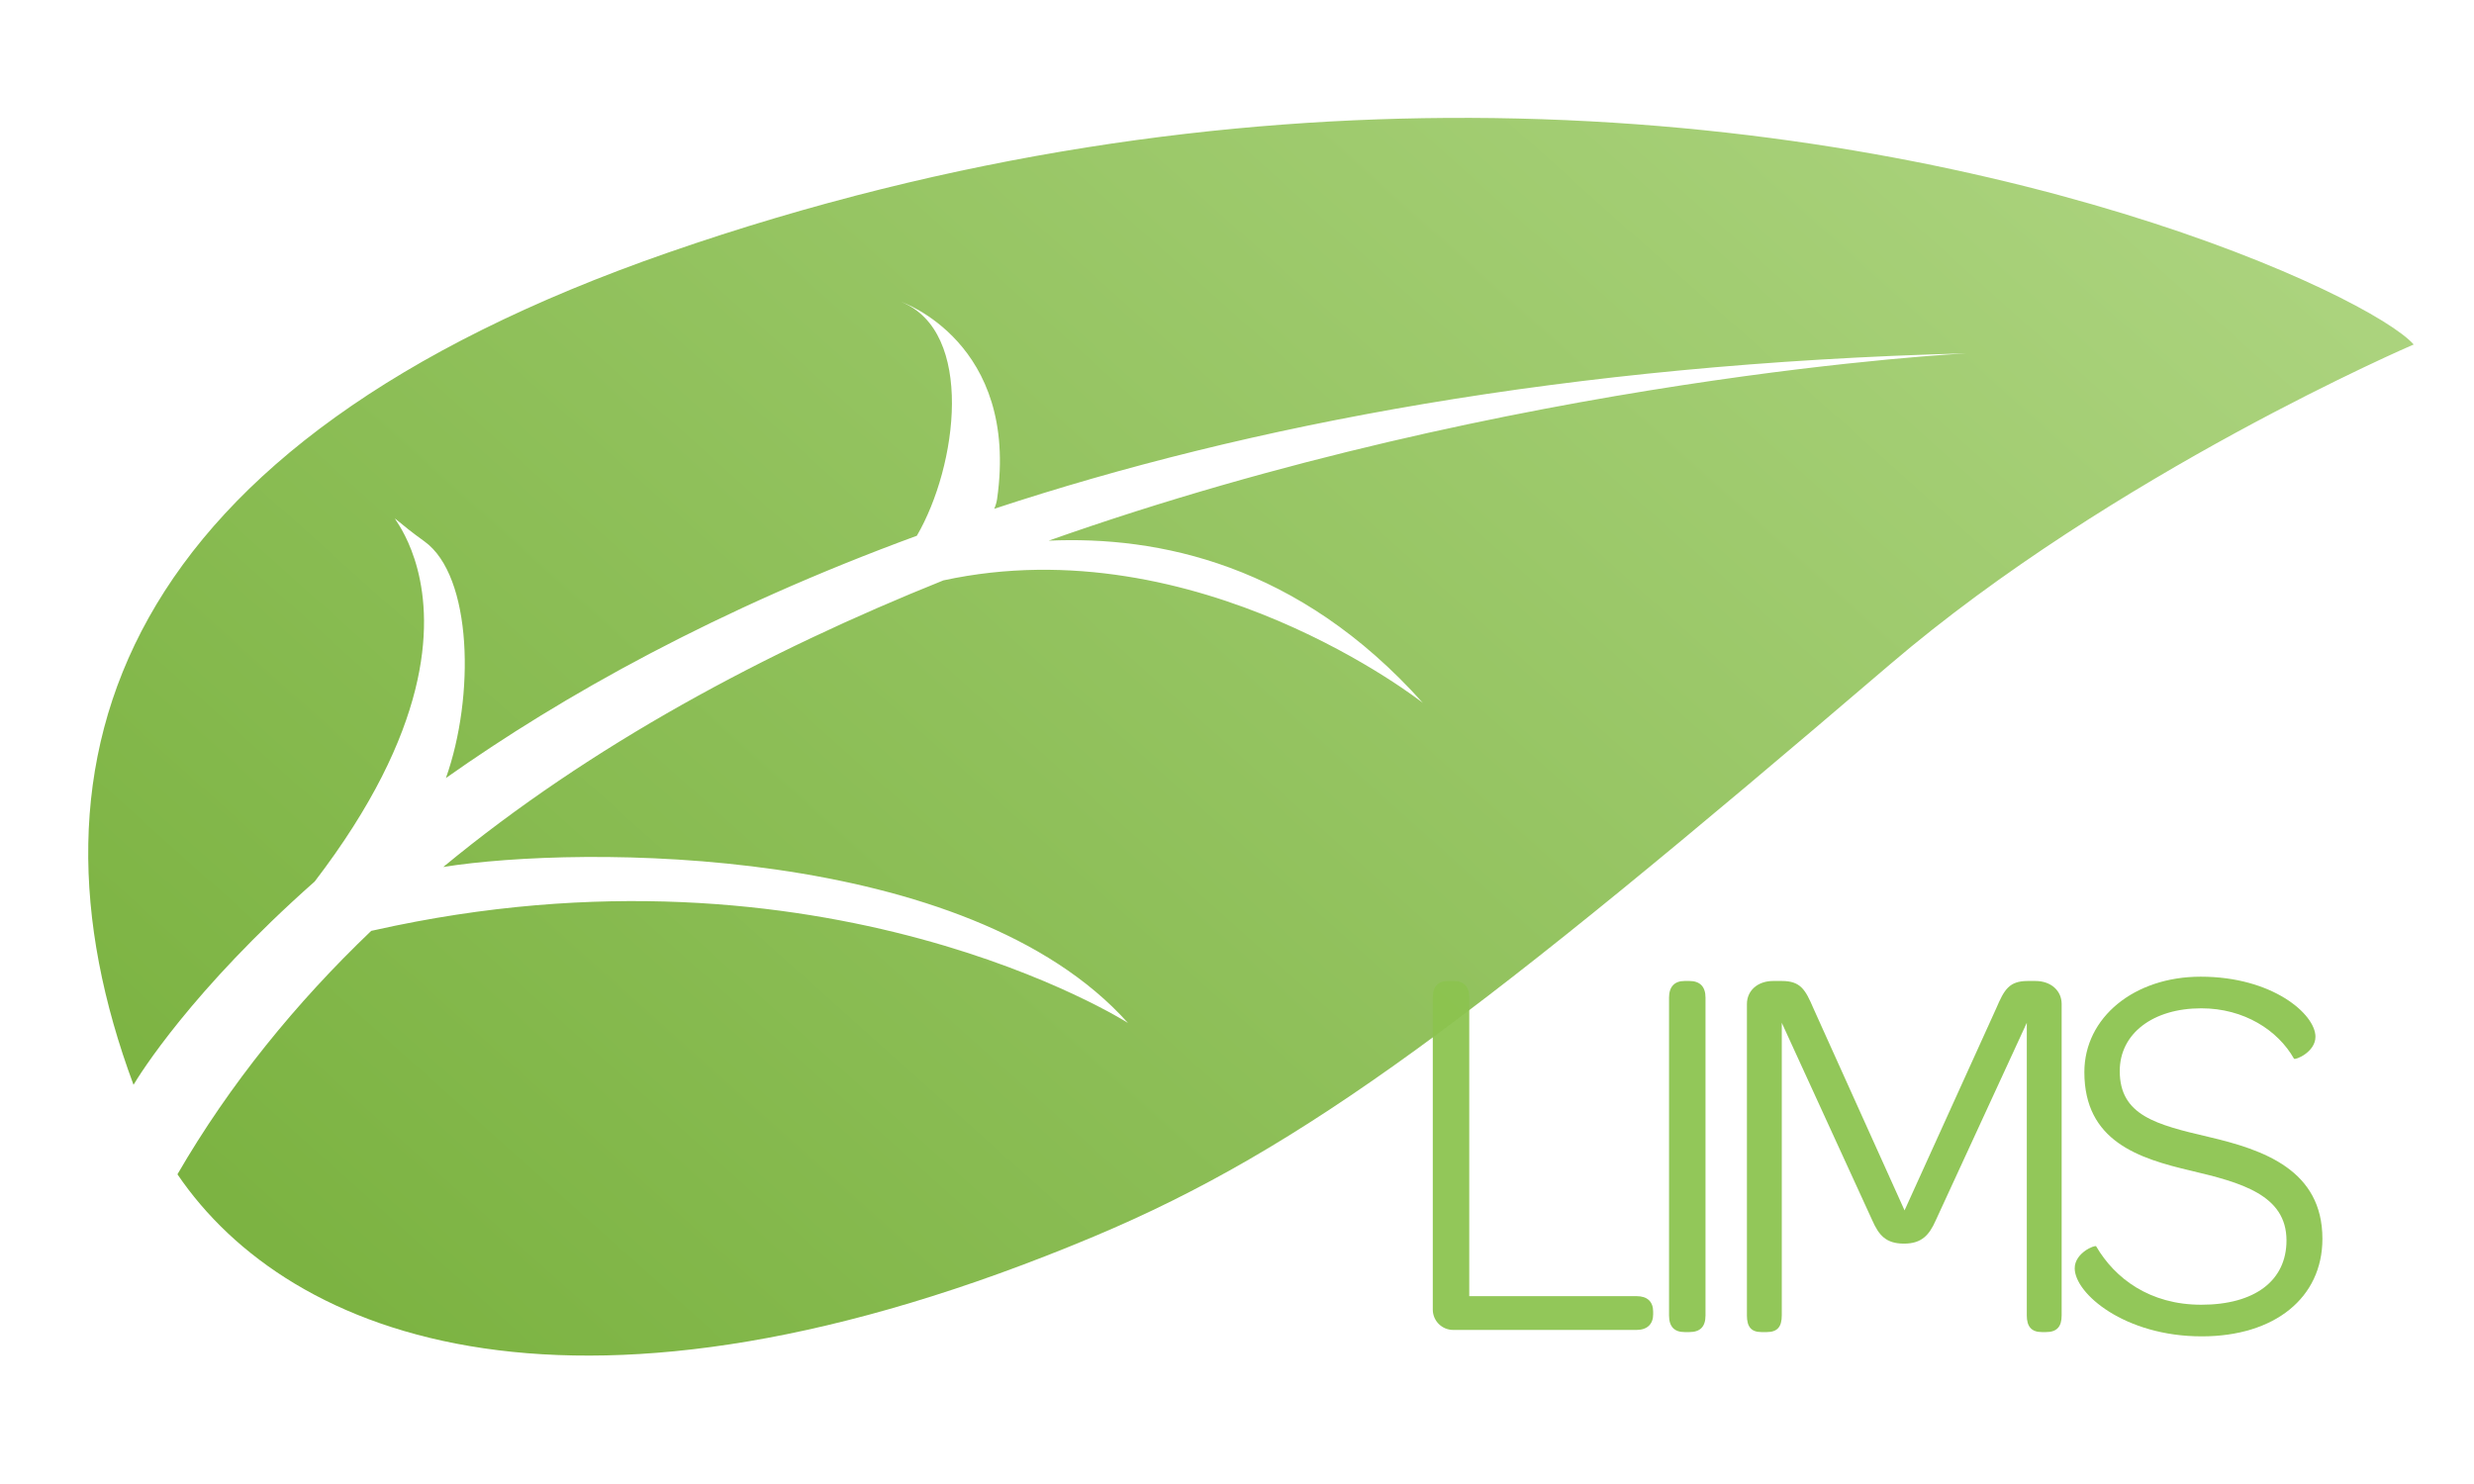 <?xml version="1.0" encoding="UTF-8" standalone="no"?>
<svg
   xmlns:dc="http://purl.org/dc/elements/1.1/"
   xmlns:cc="http://creativecommons.org/ns#"
   xmlns:rdf="http://www.w3.org/1999/02/22-rdf-syntax-ns#"
   xmlns:svg="http://www.w3.org/2000/svg"
   xmlns="http://www.w3.org/2000/svg"
   xmlns:xlink="http://www.w3.org/1999/xlink"
   version="1.1"
   id="svg2"
   viewBox="0 0 500 300"
   height="300"
   width="500">
  <defs
     id="defs4">
    <linearGradient
       id="linearGradient4170">
      <stop
         style="stop-color:#7cb342;stop-opacity:1"
         offset="0"
         id="stop4172" />
      <stop
         style="stop-color:#aed581;stop-opacity:1"
         offset="1"
         id="stop4174" />
    </linearGradient>
    <linearGradient
       gradientTransform="matrix(-0.392,-0.92,-0.92,0.392,1078.369,574.701)"
       gradientUnits="userSpaceOnUse"
       y2="617.711"
       x2="298.243"
       y1="954.04"
       x1="140.807"
       id="linearGradient4146"
       xlink:href="#linearGradient4170" />
    <filter
       id="filter4874"
       style="color-interpolation-filters:sRGB">
      <feGaussianBlur
         id="feGaussianBlur4876"
         result="blur"
         stdDeviation="8 5" />
    </filter>
    <filter
       id="filter4919"
       style="color-interpolation-filters:sRGB">
      <feGaussianBlur
         id="feGaussianBlur4921"
         result="blur"
         stdDeviation="5 5" />
    </filter>
    <filter
       id="filter5463"
       style="color-interpolation-filters:sRGB;">
      <feFlood
         id="feFlood5465"
         result="flood"
         flood-color="rgb(0,0,0)"
         flood-opacity="0.38" />
      <feComposite
         id="feComposite5467"
         result="composite1"
         operator="in"
         in2="SourceGraphic"
         in="flood" />
      <feGaussianBlur
         id="feGaussianBlur5469"
         result="blur"
         stdDeviation="3.6"
         in="composite1" />
      <feOffset
         id="feOffset5471"
         result="offset"
         dy="1.5"
         dx="1.5" />
      <feComposite
         id="feComposite5473"
         result="composite2"
         operator="over"
         in2="offset"
         in="SourceGraphic" />
    </filter>
  </defs>
  <g
     transform="translate(0,-752.362)"
     id="layer1">
    <g
       style="filter:url(#filter5463)"
       transform="matrix(1.204,0,0,1.204,-54.089,76.241)"
       id="g4968">
      <path
         style="fill:url(#linearGradient4146);fill-opacity:1;fill-rule:evenodd;stroke:none;stroke-width:1px;stroke-linecap:butt;stroke-linejoin:miter;stroke-opacity:1"
         d="m 289.977,579.856 c -40.33,-0.124 -86.04,5.819 -134.369,22.604 -92.419,32.096 -110.204,84.768 -89.771,139.742 0.981,-1.647 9.694,-15.797 30.41,-34.127 39.045,-50.984 0.849,-69.763 18.426,-57.107 8.073,5.813 8.469,26.063 3.602,39.729 19.583,-13.843 45.482,-28.359 79.051,-40.678 6.855,-11.765 9.708,-34.222 -2.574,-39.252 0,0 19.802,6.773 16.045,33.072 -0.081,0.566 -0.249,1.116 -0.479,1.652 42.427,-14.001 96.032,-24.343 163.158,-26.1 0,0 -75.856,3.801 -154.029,31.451 18.359,-0.814 41.931,3.884 62.812,27.238 0,0 -37.75,-29.826 -80.479,-20.568 -29.819,11.971 -59.159,27.639 -83.947,48.119 22.973,-3.658 88.054,-3.867 114.928,26.189 0,0 -50.912,-32.527 -126.572,-15.557 -0.163,0.036 -0.296,0.06 -0.451,0.094 -12.627,12.075 -23.691,25.641 -32.527,40.875 18.718,27.589 67.113,46.839 153.842,10.443 35.345,-14.833 64.567,-37.003 133.564,-96.006 37.604,-32.157 87.967,-53.766 87.967,-53.766 -7.203,-8.141 -69.881,-37.776 -158.605,-38.049 z"
         id="path4136" />
      <g
         id="text4800"
         style="font-style:normal;font-weight:normal;font-size:40px;line-height:125%;font-family:sans-serif;letter-spacing:0px;word-spacing:0px;fill:#8bc34f;fill-opacity:0.941;stroke:none;stroke-width:1px;stroke-linecap:butt;stroke-linejoin:miter;stroke-opacity:1">
        <path
           id="path5072"
           style="font-style:normal;font-variant:normal;font-weight:normal;font-stretch:normal;font-size:90px;font-family:Omnes;-inkscape-font-specification:Omnes;letter-spacing:-8px;fill:#8bc34f;fill-opacity:0.941"
           d="m 283.93,779.942 c 0,1.89 1.53,3.42 3.42,3.42 l 30.78,0 c 1.8,0 2.79,-0.99 2.79,-2.61 l 0,-0.45 c 0,-1.71 -0.99,-2.61 -2.79,-2.61 l -28.08,0 0,-50.13 c 0,-1.89 -0.9,-2.79 -2.7,-2.79 l -0.81,0 c -1.71,0 -2.61,0.9 -2.61,2.79 l 0,52.38 z" />
        <path
           id="path5074"
           style="font-style:normal;font-variant:normal;font-weight:normal;font-stretch:normal;font-size:90px;font-family:Omnes;-inkscape-font-specification:Omnes;letter-spacing:-8px;fill:#8bc34f;fill-opacity:0.941"
           d="m 323.588,780.932 c 0,1.89 0.9,2.79 2.61,2.79 l 0.81,0 c 1.8,0 2.7,-0.9 2.7,-2.79 l 0,-53.37 c 0,-1.8 -0.9,-2.79 -2.7,-2.79 l -0.81,0 c -1.71,0 -2.61,0.99 -2.61,2.79 l 0,53.37 z" />
        <path
           id="path5076"
           style="font-style:normal;font-variant:normal;font-weight:normal;font-stretch:normal;font-size:90px;font-family:Omnes;-inkscape-font-specification:Omnes;letter-spacing:-8px;fill:#8bc34f;fill-opacity:0.941"
           d="m 336.66,780.932 c 0,1.89 0.72,2.79 2.43,2.79 l 0.9,0 c 1.8,0 2.52,-0.9 2.52,-2.79 l 0,-49.14 15.21,33.21 c 1.08,2.43 2.25,3.87 5.31,3.87 2.97,0 4.23,-1.44 5.31,-3.87 l 15.3,-33.21 0,49.14 c 0,1.89 0.81,2.79 2.52,2.79 l 0.72,0 c 1.8,0 2.61,-0.9 2.61,-2.79 l 0,-52.29 c 0,-2.25 -1.8,-3.87 -4.41,-3.87 l -1.26,0 c -3.15,0 -3.96,1.44 -5.31,4.59 l -15.39,33.93 -15.3,-33.93 c -1.35,-3.15 -2.16,-4.59 -5.31,-4.59 l -1.44,0 c -2.61,0 -4.41,1.62 -4.41,3.87 l 0,52.29 z" />
        <path
           id="path5078"
           style="font-style:normal;font-variant:normal;font-weight:normal;font-stretch:normal;font-size:90px;font-family:Omnes;-inkscape-font-specification:Omnes;letter-spacing:-8px;fill:#8bc34f;fill-opacity:0.941"
           d="m 391.682,773.012 c 0,4.23 8.37,11.43 21.33,11.43 12.24,0 20.25,-6.48 20.25,-16.38 0,-11.52 -9.81,-14.94 -19.08,-17.1 -8.82,-2.07 -14.94,-3.6 -14.94,-11.07 0,-6.3 5.58,-10.53 13.68,-10.53 7.2,0 12.87,3.69 15.57,8.46 0.18,0.27 3.6,-1.08 3.6,-3.69 0,-3.78 -7.2,-10.08 -19.26,-10.08 -11.16,0 -19.53,6.84 -19.53,16.02 0,11.61 9.09,14.49 17.91,16.56 8.37,1.98 16.02,4.05 16.02,11.7 0,6.75 -5.31,10.8 -14.31,10.8 -8.64,0 -14.49,-4.41 -17.64,-9.81 -0.18,-0.27 -3.6,1.08 -3.6,3.69 z" />
      </g>
    </g>
  </g>
</svg>
